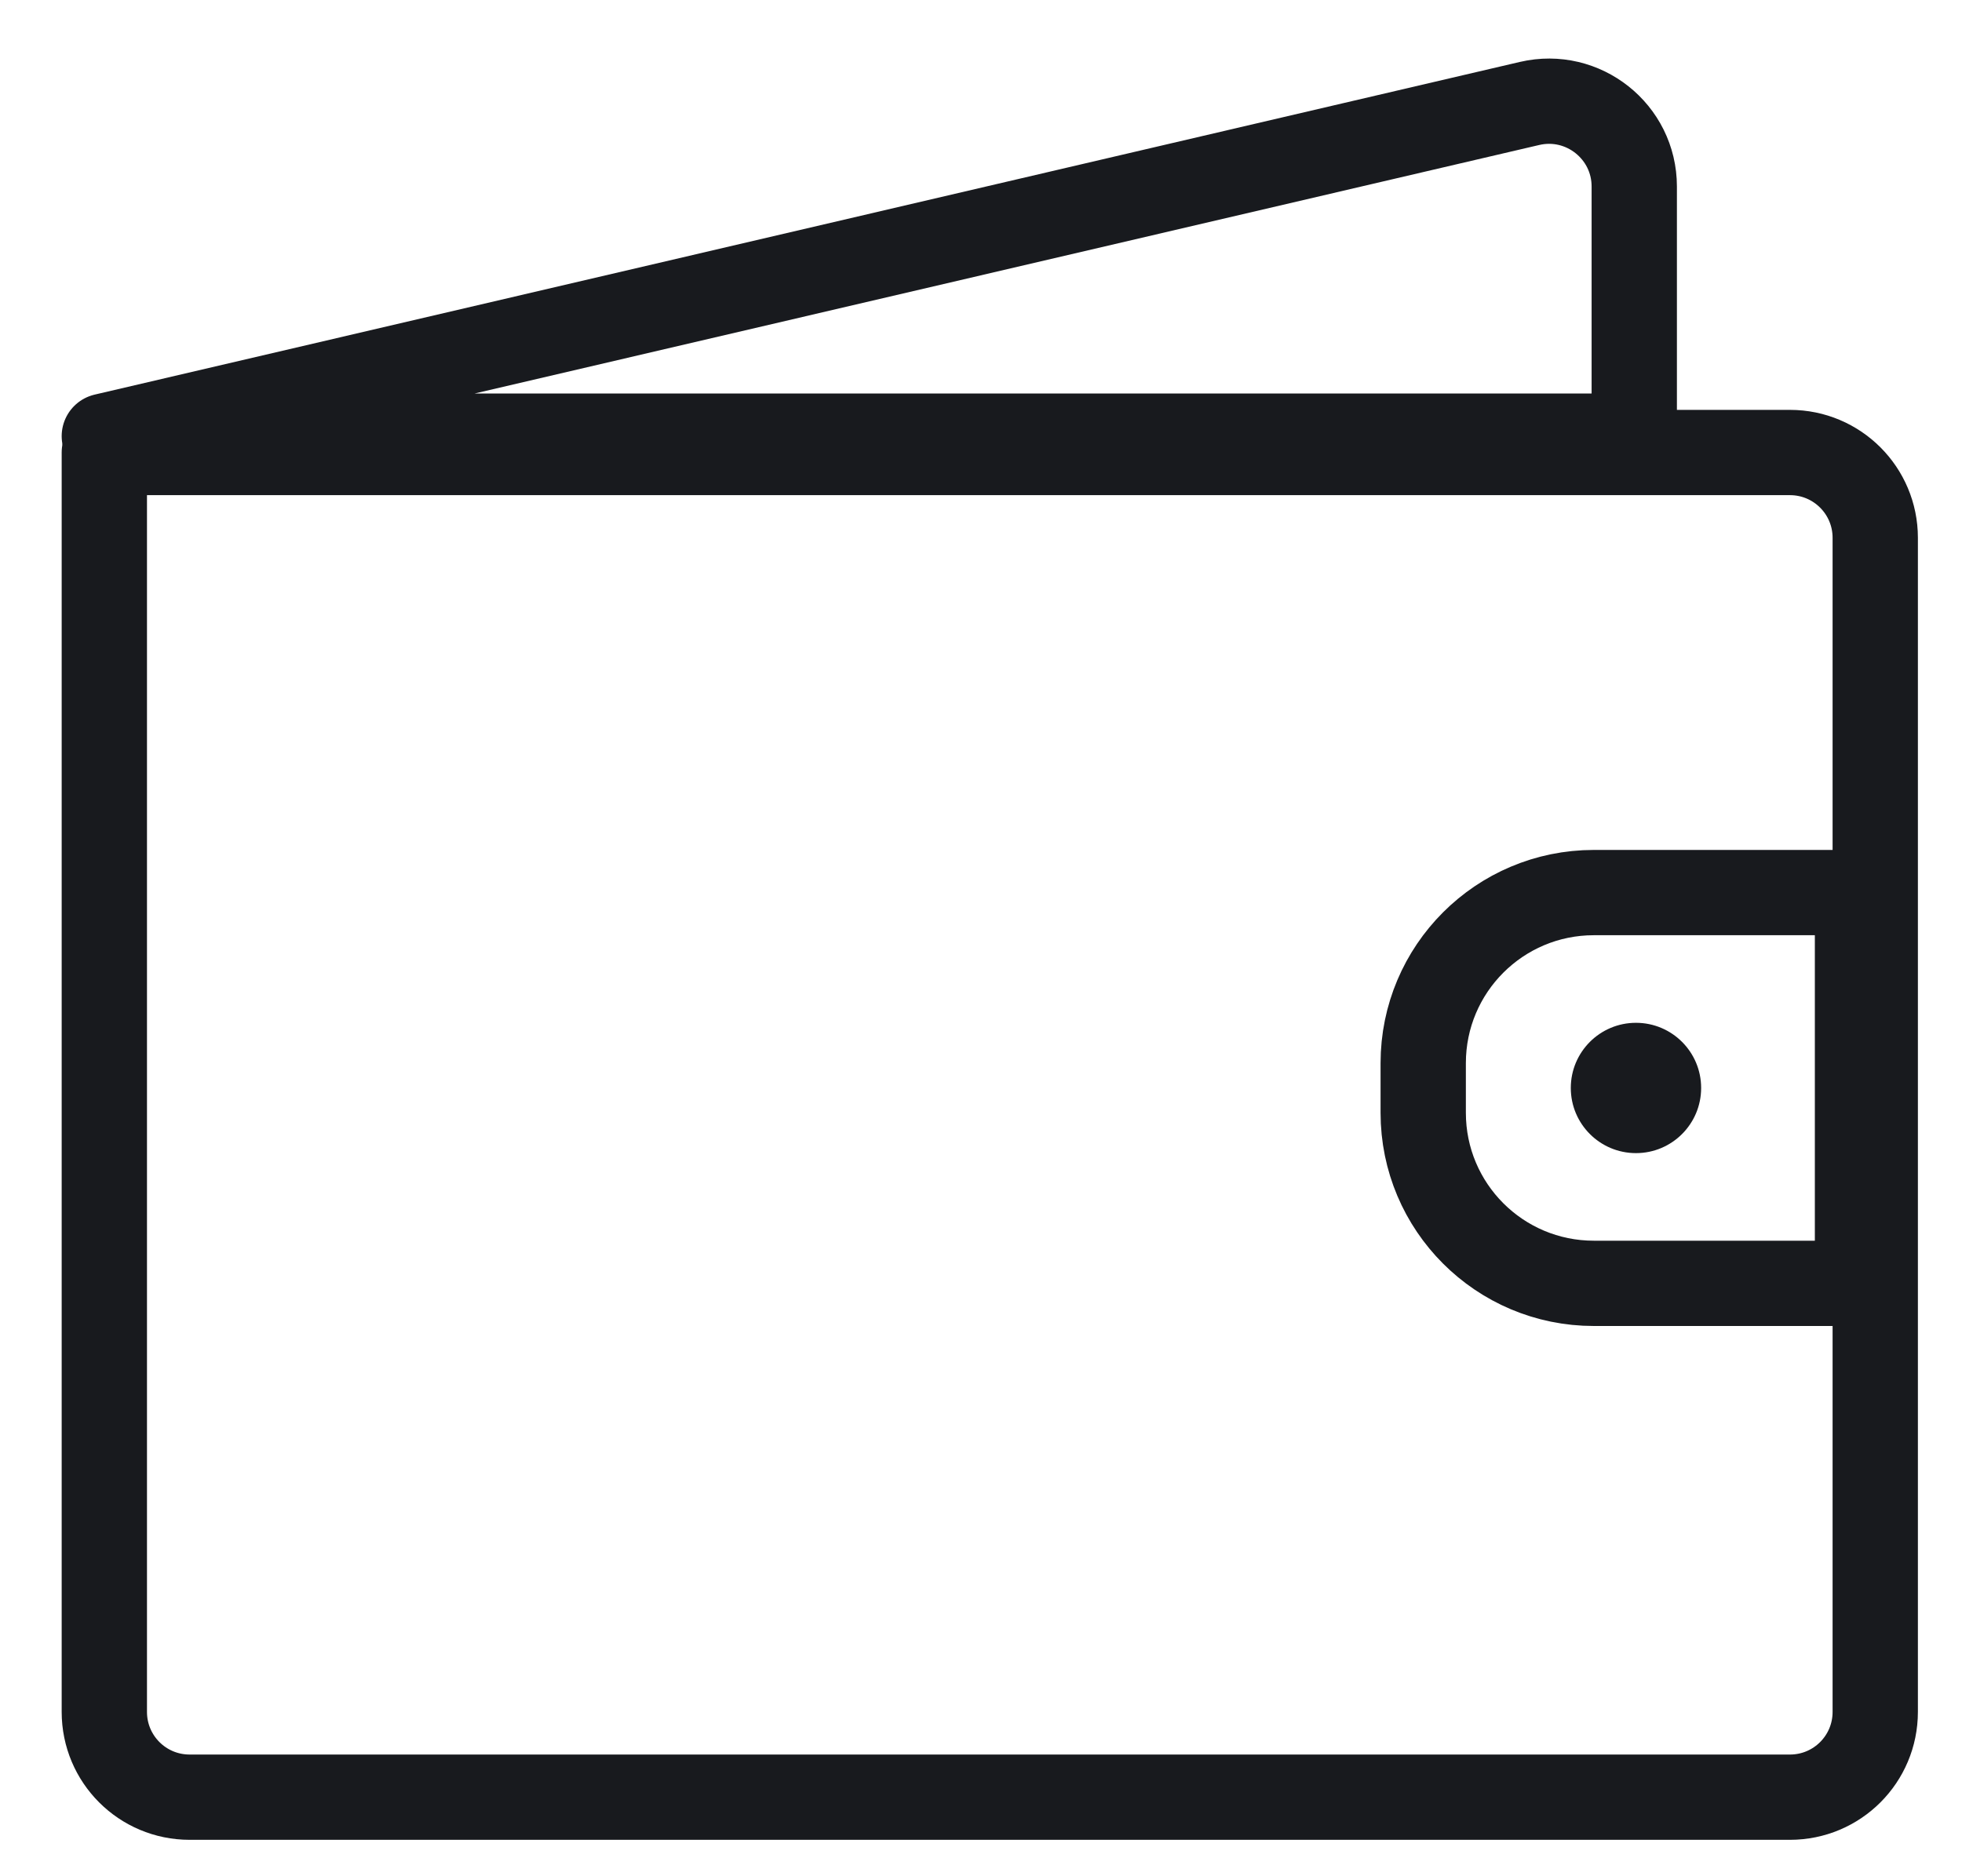 <svg width="23" height="22" viewBox="0 0 23 22" fill="none" xmlns="http://www.w3.org/2000/svg">
<path d="M17.931 1.213L1.223 5.114H19.158V2.187C19.158 1.543 18.558 1.067 17.931 1.213Z" stroke="#181A1E" stroke-linecap="round" stroke-linejoin="round"/>
<path d="M1.223 5.306H20.983C21.536 5.306 21.983 5.754 21.983 6.306V20.073C21.983 20.626 21.536 21.073 20.983 21.073H2.223C1.67 21.073 1.223 20.626 1.223 20.073V5.306Z" stroke="#181A1E" stroke-linecap="round" stroke-linejoin="round"/>
<path d="M16.684 12.466C16.684 11.361 17.579 10.466 18.684 10.466H21.775V15.048H18.684C17.579 15.048 16.684 14.153 16.684 13.048V12.466Z" stroke="#181A1E" stroke-linecap="round" stroke-linejoin="round"/>
<circle cx="19.178" cy="12.757" r="0.764" fill="#181A1E"/>
</svg>
